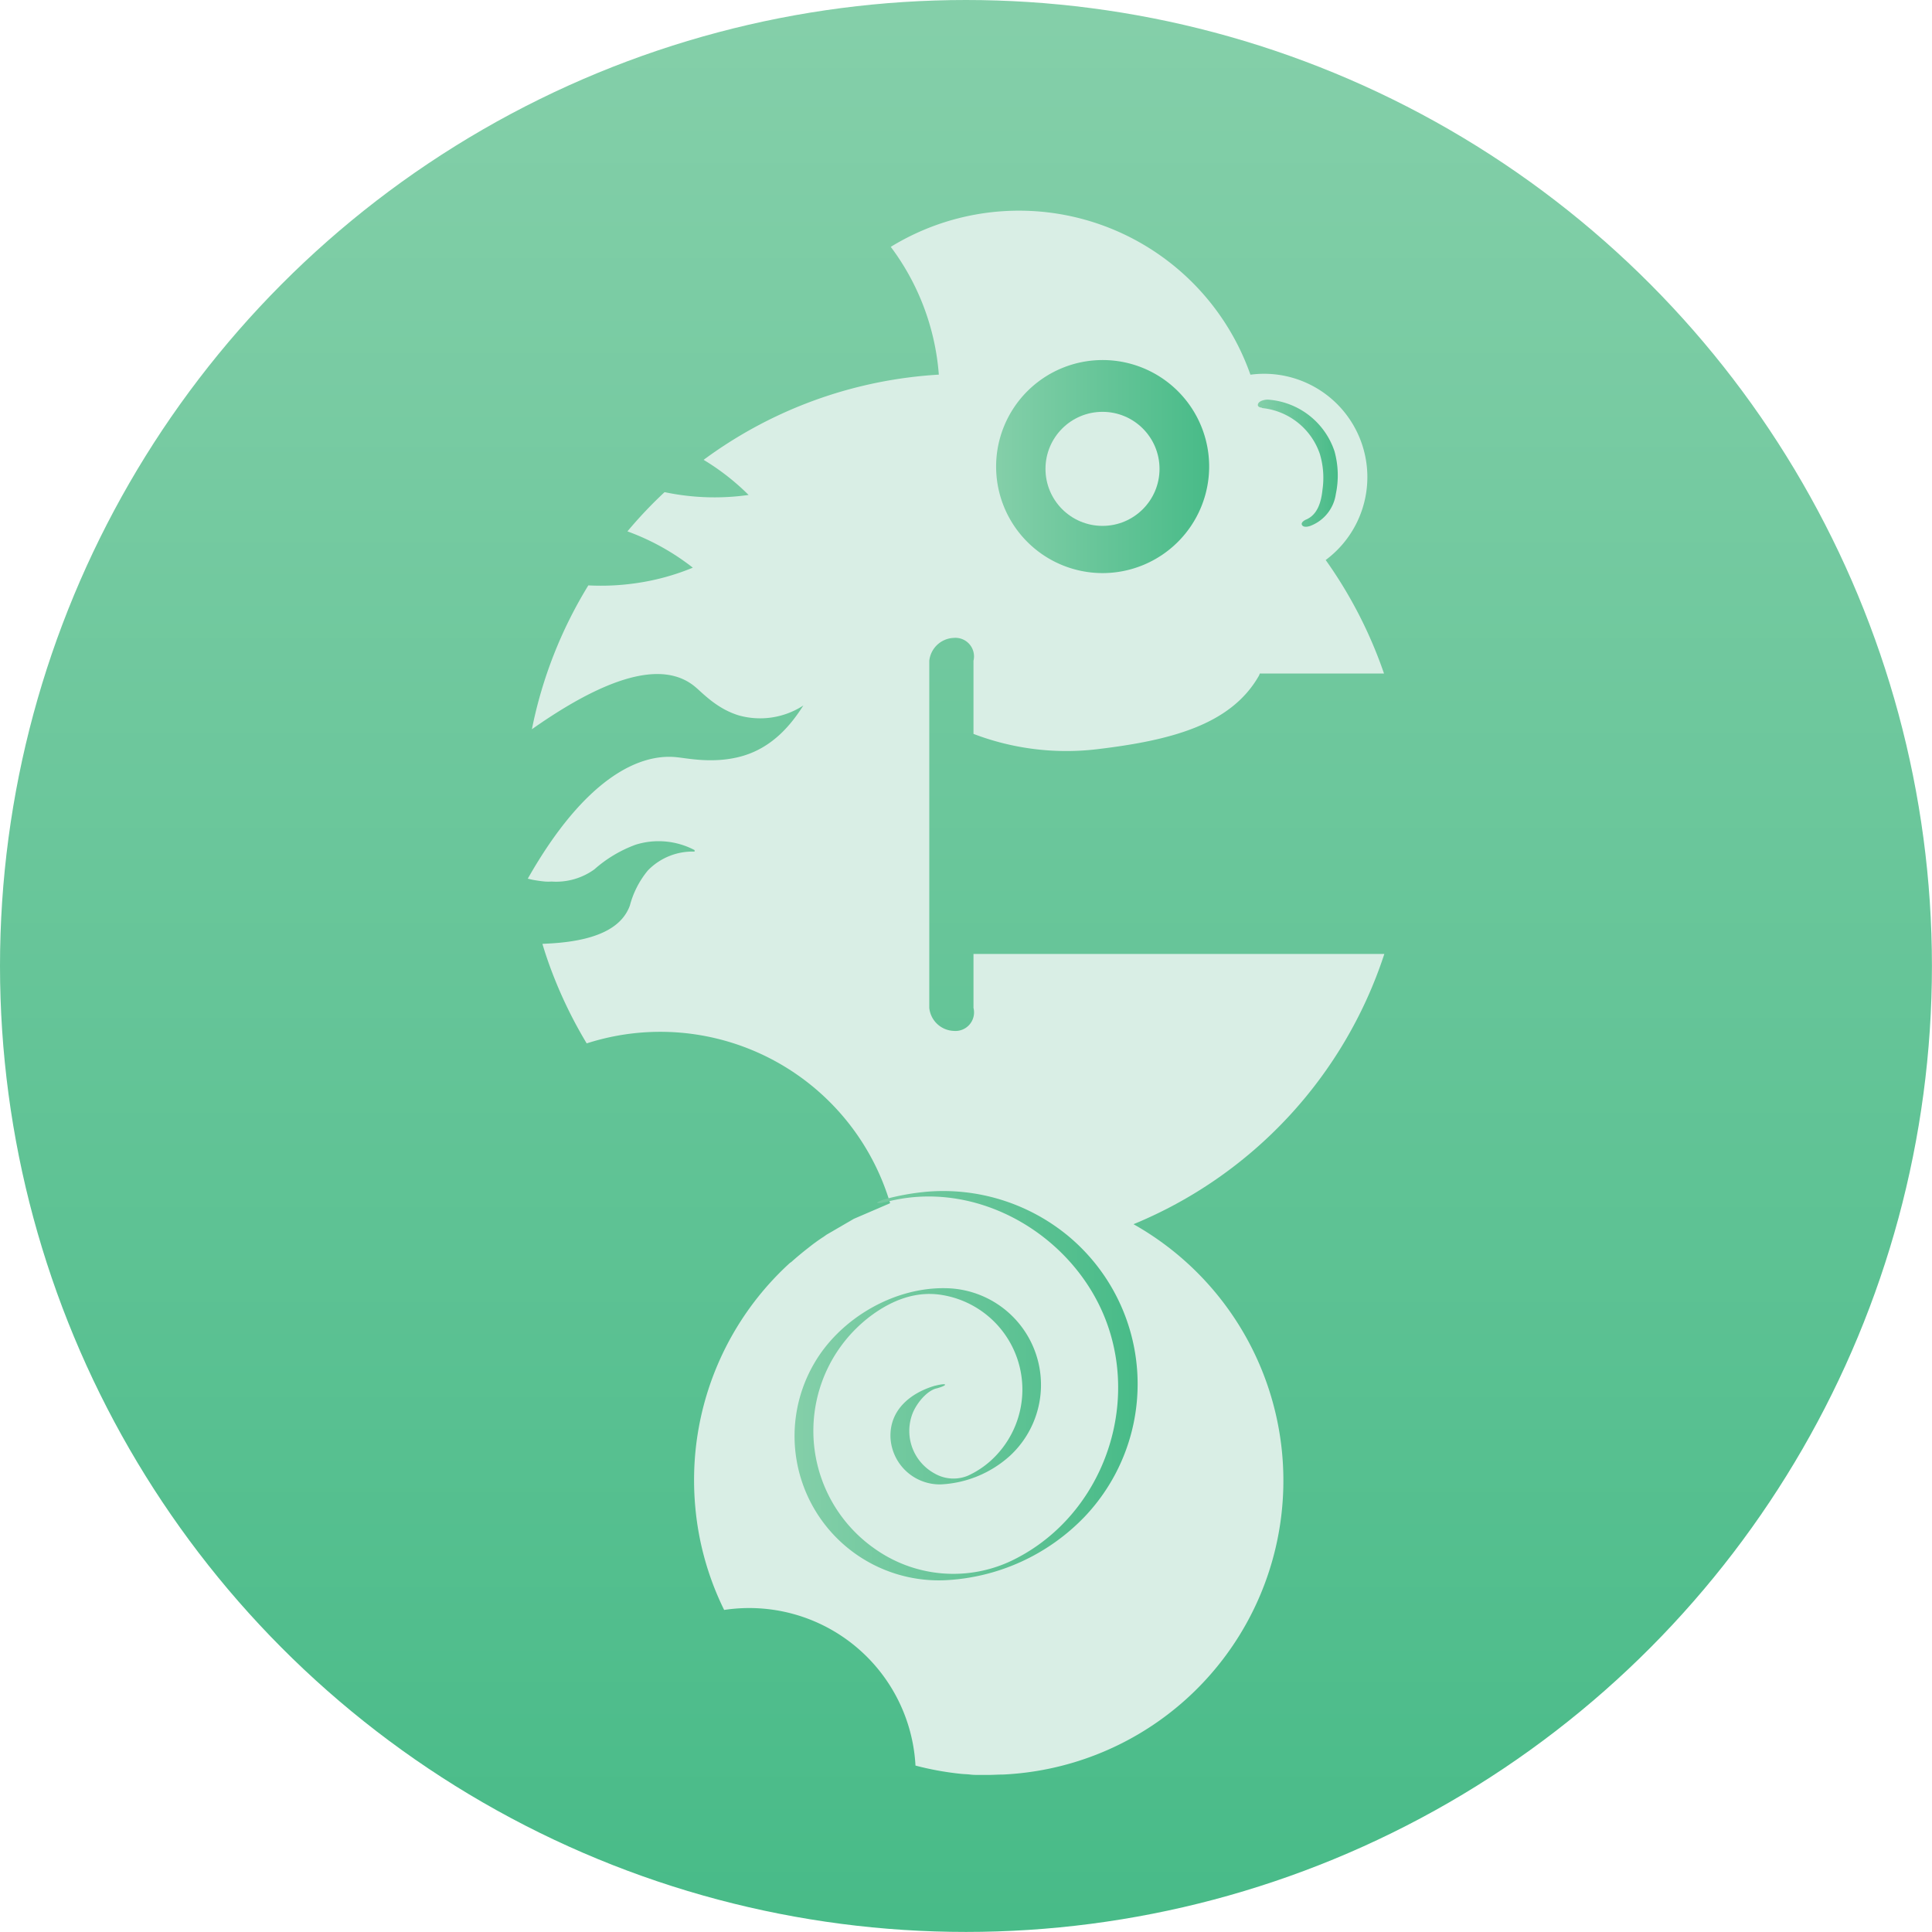 <svg xmlns="http://www.w3.org/2000/svg" xmlns:xlink="http://www.w3.org/1999/xlink" viewBox="0 0 295.45 295.45"><defs><style>.cls-1{fill:url(#linear-gradient);}.cls-2{fill:#d9eee5;}.cls-3{fill:url(#linear-gradient-2);}.cls-4{fill:url(#linear-gradient-3);}.cls-5{fill:url(#linear-gradient-4);}.cls-6{fill:url(#linear-gradient-5);}</style><linearGradient id="linear-gradient" x1="147.72" y1="3.14" x2="147.72" y2="293.55" gradientUnits="userSpaceOnUse"><stop offset="0" stop-color="#84cfa9"/><stop offset="1" stop-color="#48bb88"/></linearGradient><linearGradient id="linear-gradient-2" x1="192.37" y1="70.87" x2="204.59" y2="70.87" xlink:href="#linear-gradient"/><linearGradient id="linear-gradient-3" x1="156.83" y1="71.35" x2="180.41" y2="71.35" xlink:href="#linear-gradient"/><linearGradient id="linear-gradient-4" x1="152.33" y1="71.35" x2="184.91" y2="71.35" xlink:href="#linear-gradient"/><linearGradient id="linear-gradient-5" x1="121.53" y1="211.89" x2="173.95" y2="211.89" xlink:href="#linear-gradient"/></defs><g id="Layer_2" data-name="Layer 2"><g id="Layer_1-2" data-name="Layer 1"><circle class="cls-1" cx="147.72" cy="147.72" r="147.72"/><path class="cls-2" d="M136.12,184s0,0,0,0a36.67,36.67,0,0,0-46.4-24.44,68.26,68.26,0,0,1-5.5-11.42c-.46-1.24-.89-2.51-1.27-3.8l1.14-.06c8.18-.46,11.21-3,12.23-5.79a14,14,0,0,1,2.75-5.37,9.51,9.51,0,0,1,7.15-2.89l0-.23a11.81,11.81,0,0,0-9-.83,19.77,19.77,0,0,0-6.33,3.78,10,10,0,0,1-6.54,1.86,8.19,8.19,0,0,1-1,0,20.28,20.28,0,0,1-2-.29l-.64-.15c8.91-15.7,17.25-19.13,22.7-18.58,1.84.18,5.54,1,9.71-.06,5.11-1.31,8-5.14,9.73-7.84a12.12,12.12,0,0,1-9.81,1.53c-3.36-1-5.52-3.37-6.7-4.36-3.63-3.06-10.57-3.71-25,6.46a67.16,67.16,0,0,1,8.63-22,37.38,37.38,0,0,0,7.51-.37,35.94,35.94,0,0,0,8.47-2.34,36.38,36.38,0,0,0-10-5.55,66.7,66.7,0,0,1,5.68-6,37,37,0,0,0,12.85.43,36.33,36.33,0,0,0-6.88-5.37,67.12,67.12,0,0,1,33.53-12.84c.81-.08,1.62-.14,2.44-.19a37.26,37.26,0,0,0-7.35-19.54,37.51,37.51,0,0,1,55,19.55,16.22,16.22,0,0,1,2.1-.14,15.8,15.8,0,0,1,9.41,28.48,67.94,67.94,0,0,1,8.92,17.36h-19a1.75,1.75,0,0,1-.22.49c-4.32,7.4-13.49,9.75-24.63,11.08a39.81,39.81,0,0,1-18.93-2.34V101.05a2.84,2.84,0,0,0-3-3.5,3.92,3.92,0,0,0-3.76,3.5v53.08a3.91,3.91,0,0,0,3.76,3.52,2.84,2.84,0,0,0,3-3.52v-8.25h62.83a67.32,67.32,0,0,1-38.36,41.33,45,45,0,0,1-19.93,84.16c-.76,0-1.54.06-2.31.06-.45,0-.9,0-1.34,0s-.95,0-1.42-.06-1-.06-1.42-.11A45.78,45.78,0,0,1,140,270a25.46,25.46,0,0,0-29.26-23.8,44.54,44.54,0,0,1-4.4-15.59c-.13-1.39-.2-2.8-.2-4.24a44.91,44.91,0,0,1,14.67-33.25L121,193c.67-.6,1.37-1.19,2.08-1.76l1.07-.84c.59-.45,1.2-.88,1.82-1.28l.42-.3,4.18-2.43Z"/><path class="cls-3" d="M193,62.4a10.44,10.44,0,0,1,8.83,7,12.69,12.69,0,0,1,.41,5.48c-.18,1.78-.71,3.83-2.52,4.58-.3.13-.87.49-.58.88s1.11.16,1.44,0a6.13,6.13,0,0,0,3.7-4.79,13.86,13.86,0,0,0-.2-6.53,11.58,11.58,0,0,0-10.23-7.91c-.43,0-1.23.17-1.44.6s.19.61.59.64Z"/><circle class="cls-4" cx="168.62" cy="71.35" r="11.79"/><path class="cls-5" d="M168.62,87.64a16.29,16.29,0,1,1,16.29-16.29A16.31,16.31,0,0,1,168.62,87.64Zm0-23.58a7.29,7.29,0,1,0,7.29,7.29A7.3,7.3,0,0,0,168.62,64.06Z"/><circle class="cls-2" cx="168.6" cy="71.7" r="8.72"/><path class="cls-6" d="M143.05,211.89c-3.79,1.09-7.06,3.72-6.87,8a7.55,7.55,0,0,0,7.71,7.11,17,17,0,0,0,10.63-4.44A14.78,14.78,0,0,0,144.74,197c-7.93-.21-16.1,4.54-20.11,11.29a22.07,22.07,0,0,0,19.81,33.37,31.7,31.7,0,0,0,21.44-9.73A29.45,29.45,0,0,0,163.34,189a30,30,0,0,0-21.68-6.75,37.23,37.23,0,0,0-6.11,1.08c-.11,0-1.49.43-1.39.61s1.37-.14,1.51-.17c14.18-3.63,29.18,5.56,33.79,19.1,4.67,13.7-1.63,29.5-14.78,35.81A20.75,20.75,0,0,1,134,237a22,22,0,0,1-.62-35.93c3.12-2.26,6.69-3.66,10.58-3.05a14.65,14.65,0,0,1,8.53,24.38,13.81,13.81,0,0,1-4.43,3.25,5.77,5.77,0,0,1-5.16-.33,7.41,7.41,0,0,1-3.3-9.29c.62-1.47,2.08-3.27,3.53-3.69.12,0,1.5-.42,1.39-.6s-1.36.13-1.5.17Z"/></g></g></svg>
